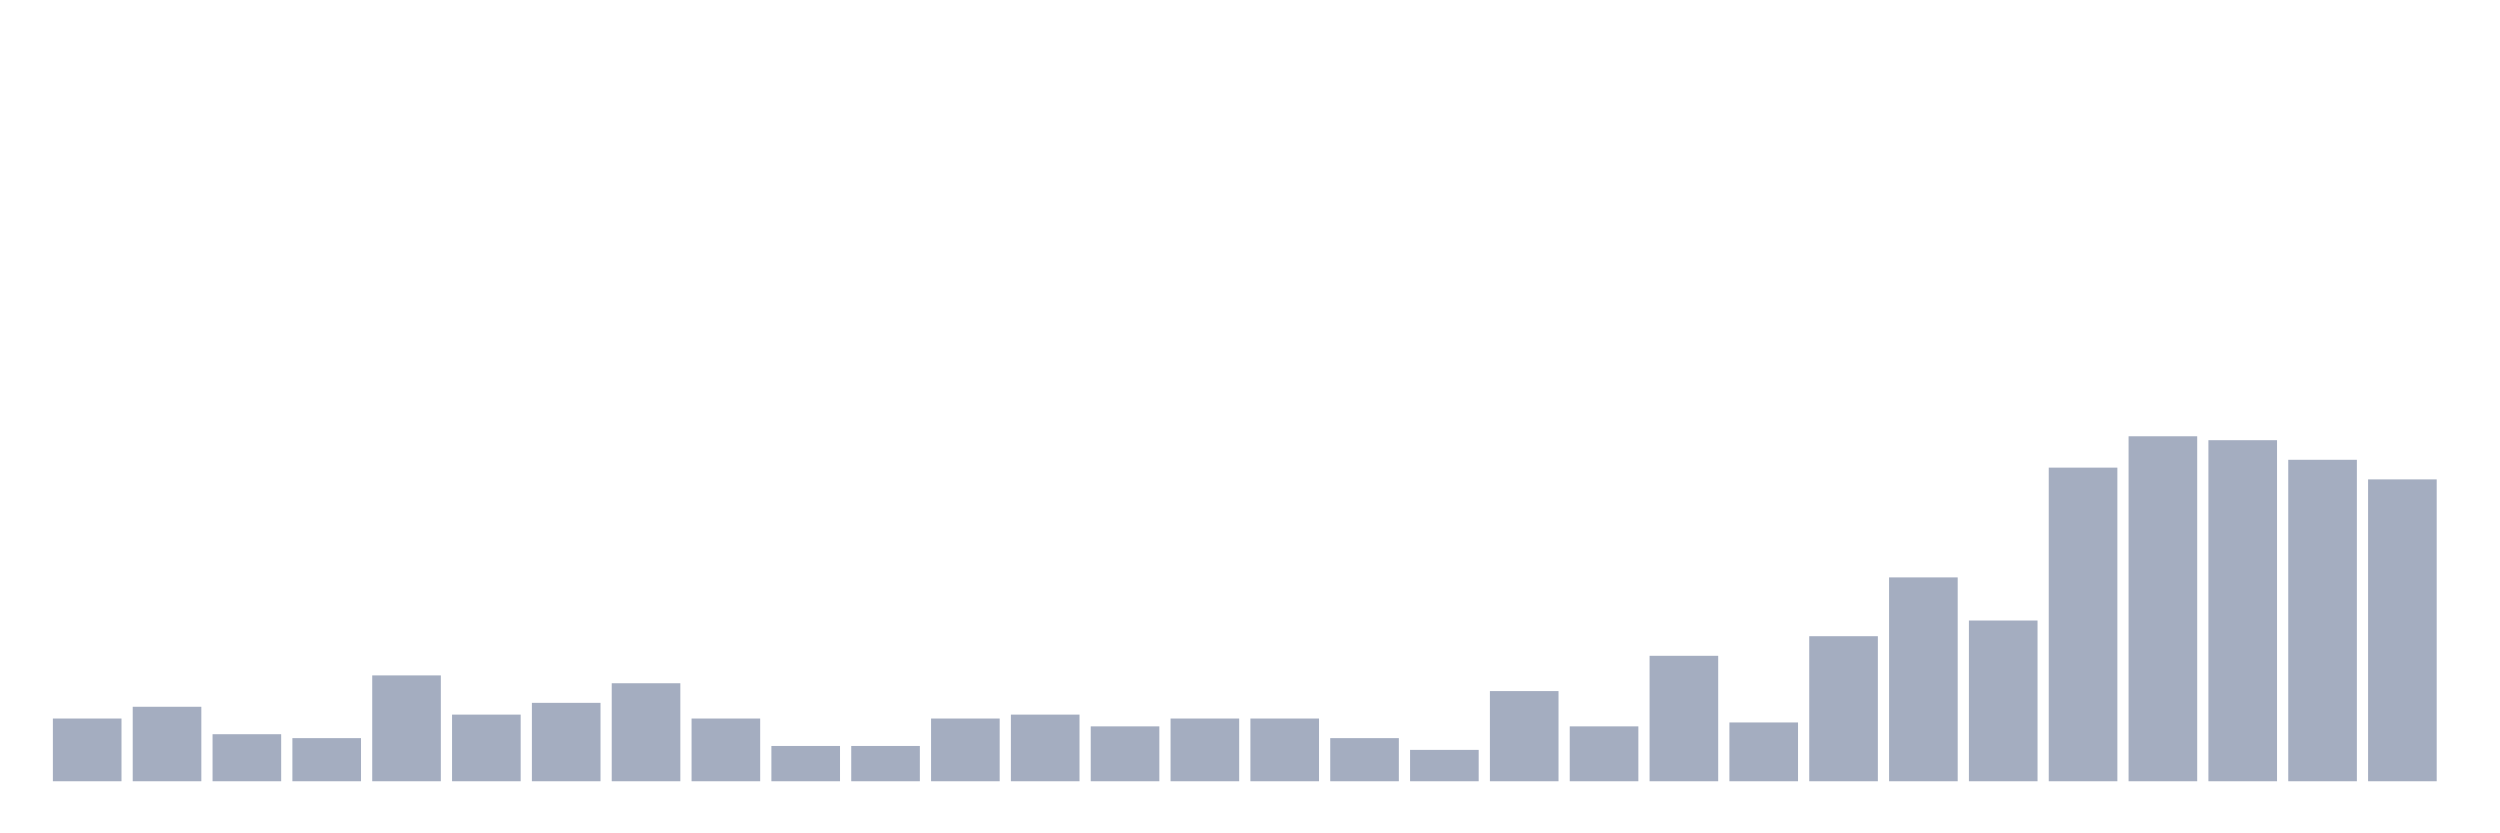 <svg xmlns="http://www.w3.org/2000/svg" viewBox="0 0 480 160"><g transform="translate(10,10)"><rect class="bar" x="0.153" width="13.175" y="127.957" height="12.043" fill="rgb(164,173,192)"></rect><rect class="bar" x="15.482" width="13.175" y="125.699" height="14.301" fill="rgb(164,173,192)"></rect><rect class="bar" x="30.81" width="13.175" y="130.968" height="9.032" fill="rgb(164,173,192)"></rect><rect class="bar" x="46.138" width="13.175" y="131.72" height="8.28" fill="rgb(164,173,192)"></rect><rect class="bar" x="61.466" width="13.175" y="119.677" height="20.323" fill="rgb(164,173,192)"></rect><rect class="bar" x="76.794" width="13.175" y="127.204" height="12.796" fill="rgb(164,173,192)"></rect><rect class="bar" x="92.123" width="13.175" y="124.946" height="15.054" fill="rgb(164,173,192)"></rect><rect class="bar" x="107.451" width="13.175" y="121.183" height="18.817" fill="rgb(164,173,192)"></rect><rect class="bar" x="122.779" width="13.175" y="127.957" height="12.043" fill="rgb(164,173,192)"></rect><rect class="bar" x="138.107" width="13.175" y="133.226" height="6.774" fill="rgb(164,173,192)"></rect><rect class="bar" x="153.436" width="13.175" y="133.226" height="6.774" fill="rgb(164,173,192)"></rect><rect class="bar" x="168.764" width="13.175" y="127.957" height="12.043" fill="rgb(164,173,192)"></rect><rect class="bar" x="184.092" width="13.175" y="127.204" height="12.796" fill="rgb(164,173,192)"></rect><rect class="bar" x="199.42" width="13.175" y="129.462" height="10.538" fill="rgb(164,173,192)"></rect><rect class="bar" x="214.748" width="13.175" y="127.957" height="12.043" fill="rgb(164,173,192)"></rect><rect class="bar" x="230.077" width="13.175" y="127.957" height="12.043" fill="rgb(164,173,192)"></rect><rect class="bar" x="245.405" width="13.175" y="131.72" height="8.28" fill="rgb(164,173,192)"></rect><rect class="bar" x="260.733" width="13.175" y="133.978" height="6.022" fill="rgb(164,173,192)"></rect><rect class="bar" x="276.061" width="13.175" y="122.688" height="17.312" fill="rgb(164,173,192)"></rect><rect class="bar" x="291.39" width="13.175" y="129.462" height="10.538" fill="rgb(164,173,192)"></rect><rect class="bar" x="306.718" width="13.175" y="115.914" height="24.086" fill="rgb(164,173,192)"></rect><rect class="bar" x="322.046" width="13.175" y="128.71" height="11.29" fill="rgb(164,173,192)"></rect><rect class="bar" x="337.374" width="13.175" y="112.151" height="27.849" fill="rgb(164,173,192)"></rect><rect class="bar" x="352.702" width="13.175" y="100.86" height="39.14" fill="rgb(164,173,192)"></rect><rect class="bar" x="368.031" width="13.175" y="109.14" height="30.86" fill="rgb(164,173,192)"></rect><rect class="bar" x="383.359" width="13.175" y="79.785" height="60.215" fill="rgb(164,173,192)"></rect><rect class="bar" x="398.687" width="13.175" y="73.763" height="66.237" fill="rgb(164,173,192)"></rect><rect class="bar" x="414.015" width="13.175" y="74.516" height="65.484" fill="rgb(164,173,192)"></rect><rect class="bar" x="429.344" width="13.175" y="78.28" height="61.72" fill="rgb(164,173,192)"></rect><rect class="bar" x="444.672" width="13.175" y="82.043" height="57.957" fill="rgb(164,173,192)"></rect></g></svg>